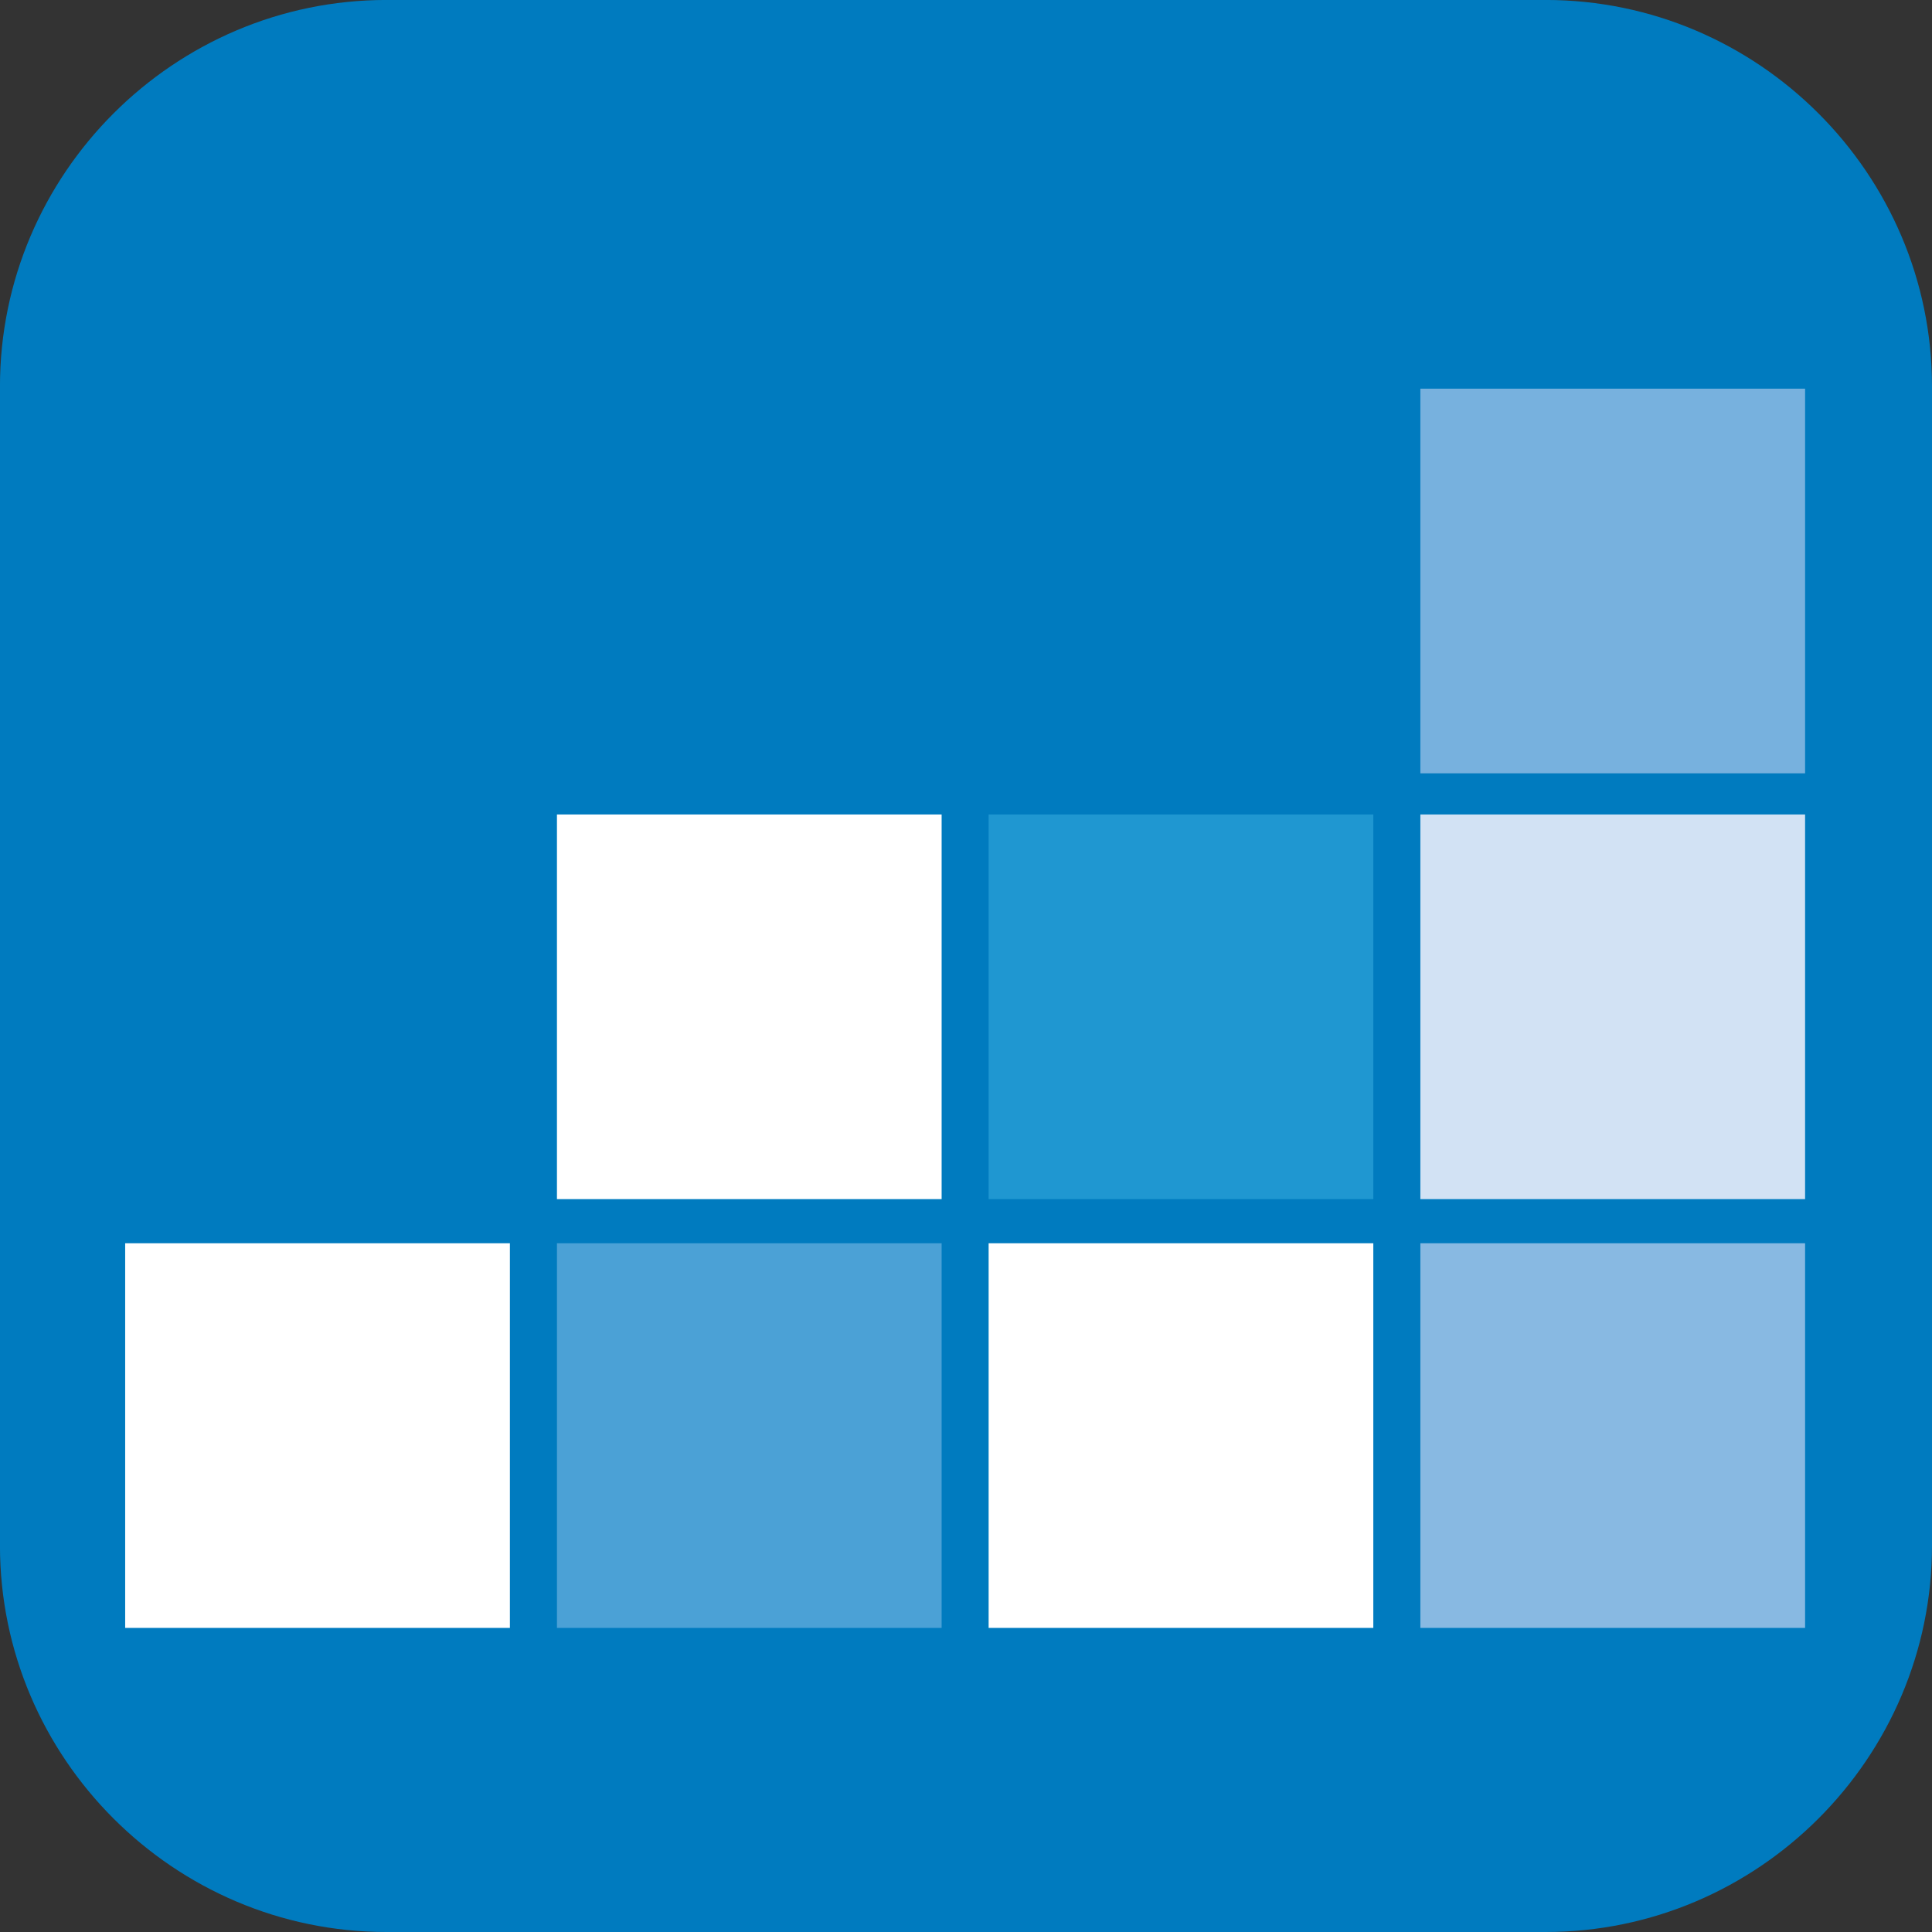 <?xml version="1.0" encoding="utf-8"?>
<!-- Generator: Adobe Illustrator 16.0.0, SVG Export Plug-In . SVG Version: 6.00 Build 0)  -->
<!DOCTYPE svg PUBLIC "-//W3C//DTD SVG 1.1//EN" "http://www.w3.org/Graphics/SVG/1.1/DTD/svg11.dtd">
<svg version="1.1" id="Layer_1" xmlns="http://www.w3.org/2000/svg" xmlns:xlink="http://www.w3.org/1999/xlink" x="0px" y="0px"
	 width="56.692px" height="56.693px" viewBox="0 0 56.692 56.693" enable-background="new 0 0 56.692 56.693" xml:space="preserve">
<rect x="0" y="0" width="56.692" height="56.693" fill="#333333" stroke="none"/>
<g>
	<path fill="#007BBF" d="M56.692,11.337v34.019c0,6.235-5.102,11.336-11.338,11.336H11.338c-6.235,0-11.339-5.101-11.339-11.336
		V11.337c0-6.237,5.104-11.338,11.339-11.338h34.017C51.591-0.001,56.692,5.1,56.692,11.337z"/>
	<rect x="3.673" y="36.482" fill="#FFFFFF" width="11.289" height="11.287"/>
	<rect x="16.343" y="36.482" fill="#4BA1D6" width="11.288" height="11.287"/>
	<rect x="29.01" y="36.482" fill="#FFFFFF" width="11.288" height="11.287"/>
	<rect x="41.679" y="36.482" fill="#88B9E2" width="11.289" height="11.287"/>
	<rect x="16.343" y="23.9" fill="#FFFFFF" width="11.288" height="11.287"/>
	<rect x="29.01" y="23.9" fill="#1F97D1" width="11.288" height="11.287"/>
	<rect x="41.679" y="23.9" fill="#D2E2F4" width="11.289" height="11.287"/>
	<rect x="41.679" y="11.405" fill="#77B1DE" width="11.289" height="11.287"/>
</g>
</svg>
